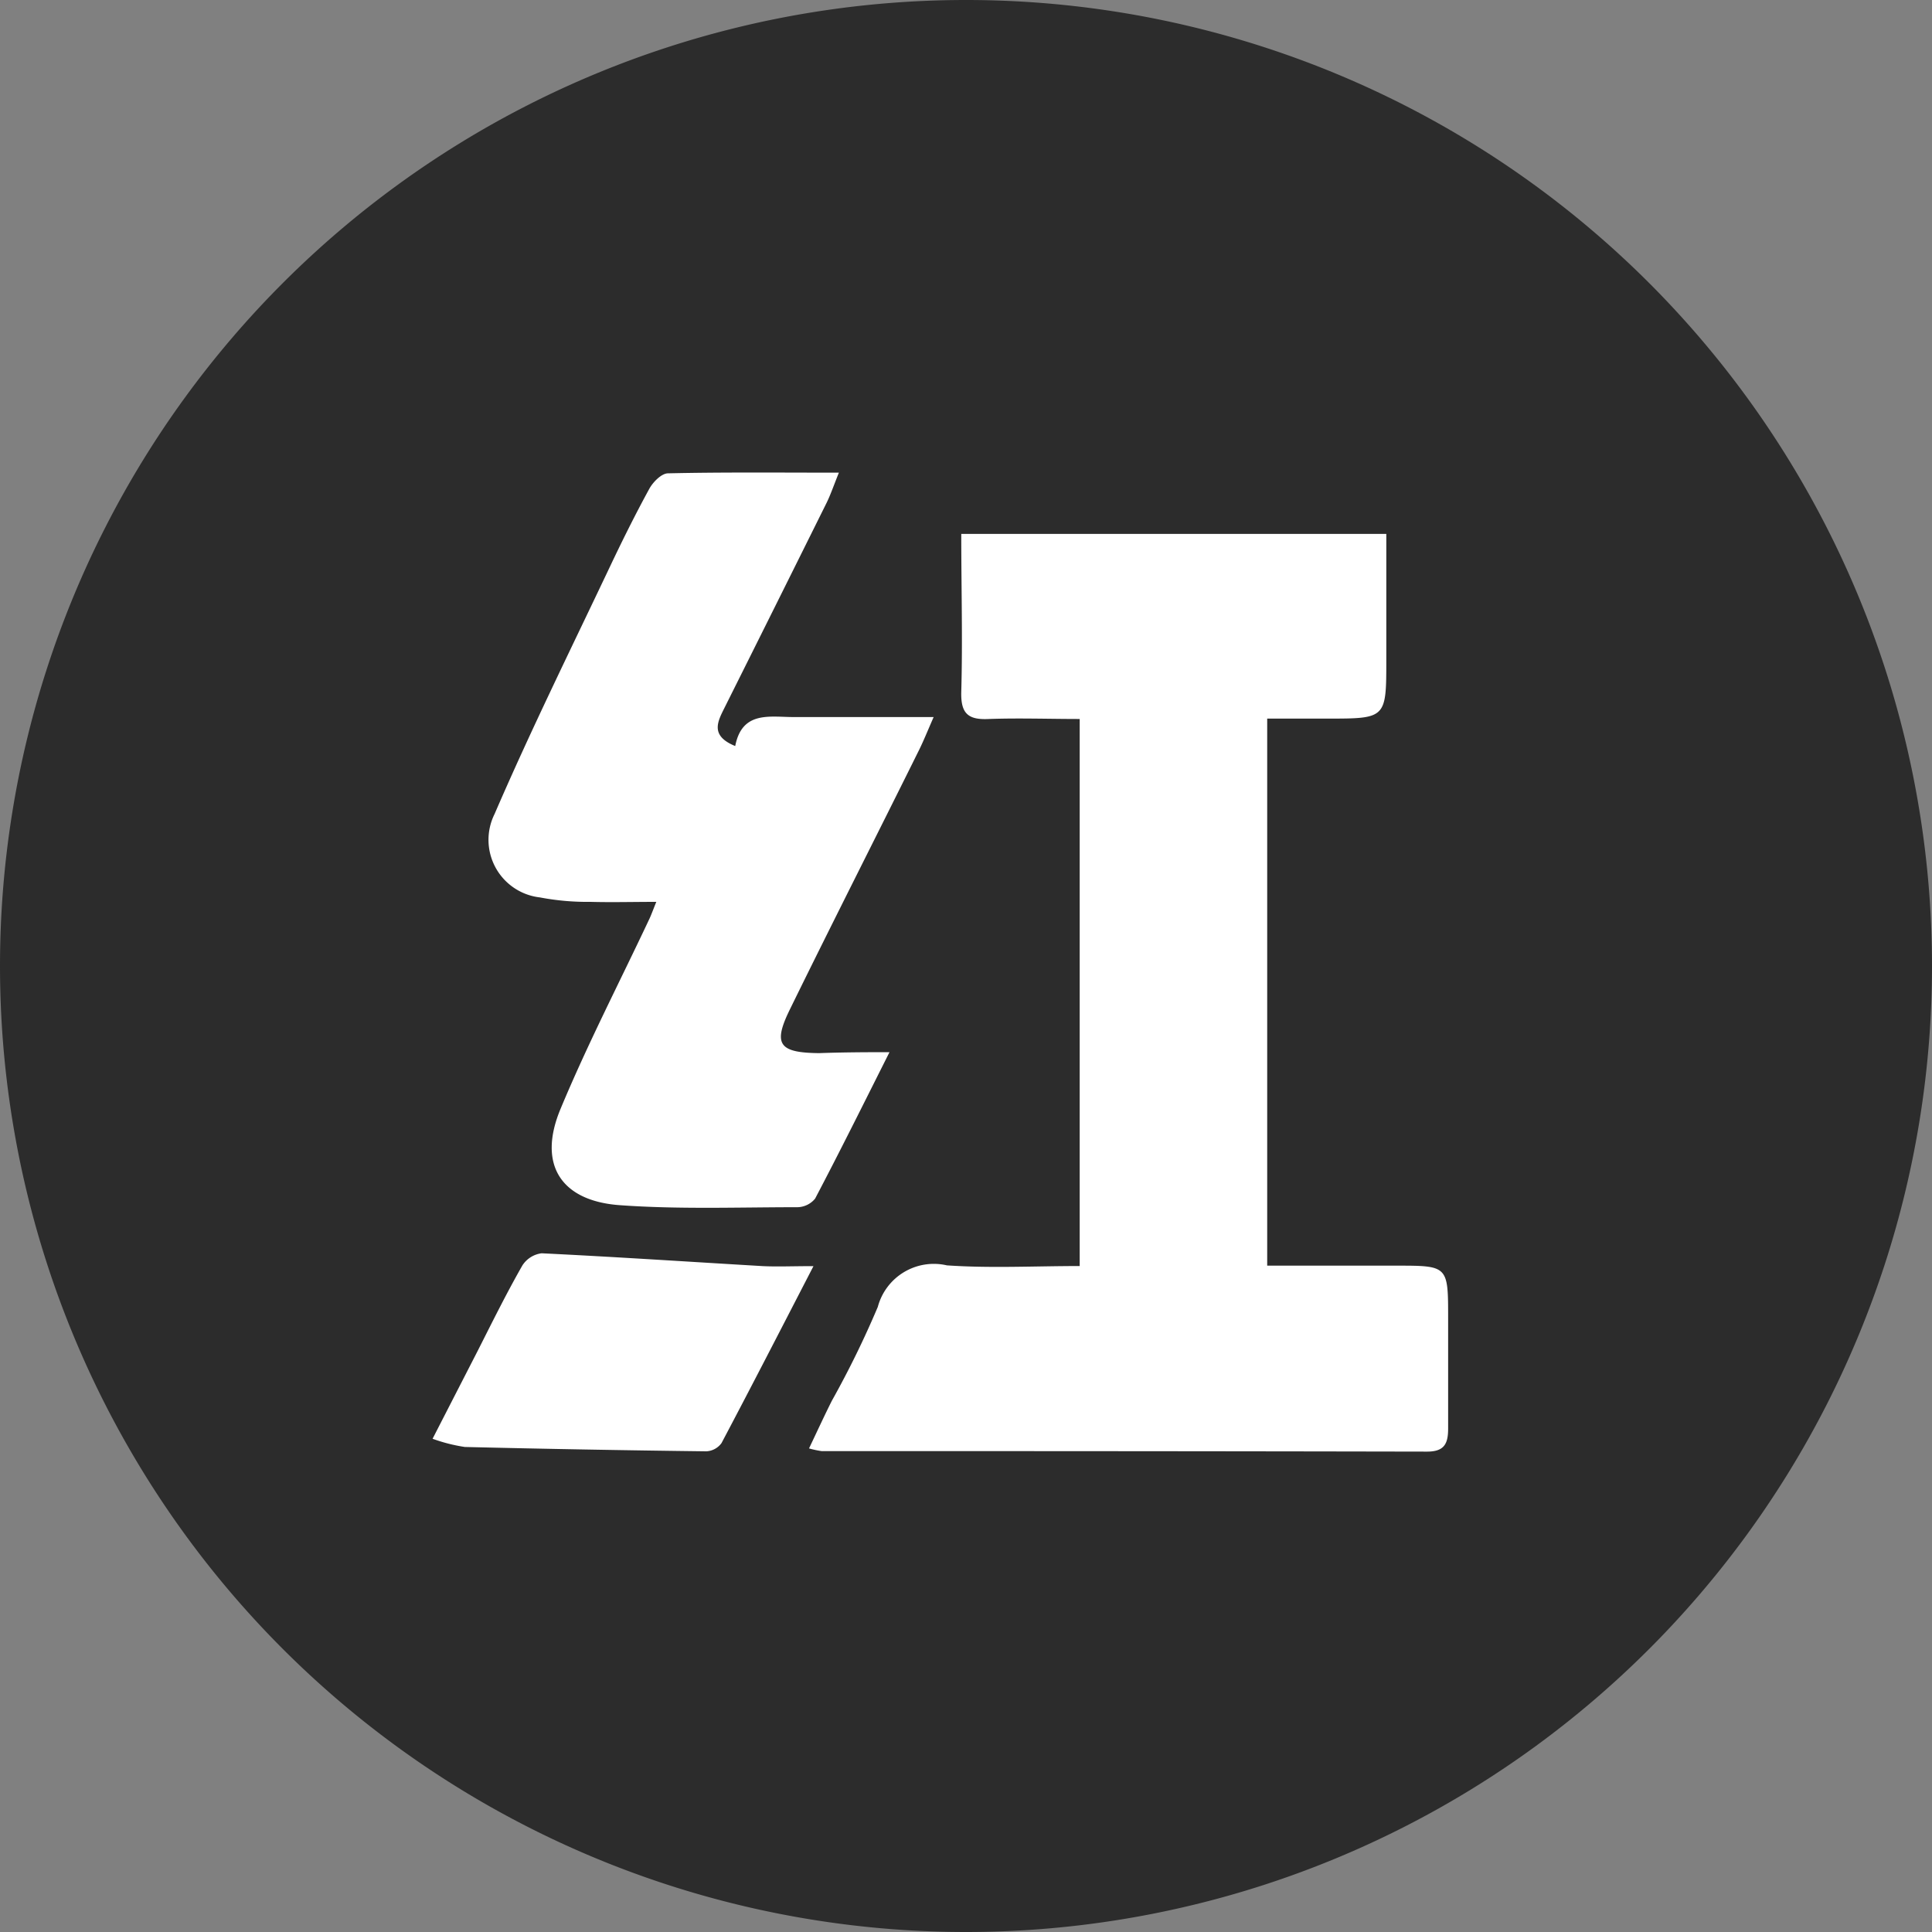 <?xml version="1.0" standalone="no"?><!DOCTYPE svg PUBLIC "-//W3C//DTD SVG 1.1//EN"
        "http://www.w3.org/Graphics/SVG/1.1/DTD/svg11.dtd">
<svg t="1696834792146" class="icon" viewBox="0 0 1024 1024" version="1.1" xmlns="http://www.w3.org/2000/svg"
     p-id="17954" xmlns:xlink="http://www.w3.org/1999/xlink" width="200" height="200">
    <rect x="0" y="0" width="1024" height="1024" fill="#808080" stroke="none"/>
    <path d="M512 512m-512 0a512 512 0 1 0 1024 0 512 512 0 1 0-1024 0Z" fill="#2c2c2c" p-id="17955"></path>
    <path d="M428.8 767.693c4.403-9.267 8.09-17.254 12.032-25.139a505.037 505.037 0 0 0 24.422-49.869 30.72 30.72 0 0 1 36.608-22.016c23.091 1.587 46.336 0.358 70.4 0.358v-289.946c-16.23 0-32.205-0.563-48.128 0-11.059 0.563-14.95-2.918-14.643-14.387 0.768-27.443 0-54.989 0-83.712h225.28v66.56c0 31.334 0 31.334-31.488 31.334h-31.642v289.946h68.352c27.546 0 27.546 0 27.546 27.904v58.47c0 8.09-2.099 12.186-11.162 12.186q-160.41-0.307-320.819-0.256a51.2 51.2 0 0 1-6.758-1.434z"
          fill="#FFFFFF" p-id="17956"></path>
    <path d="M471.45 557.67c-14.08 28.006-26.47 52.992-39.424 77.619a12.39 12.39 0 0 1-9.472 4.557c-31.334 0-62.822 1.178-94.054-1.075s-43.776-21.606-31.334-51.2c14.234-34.15 31.283-67.123 47.053-100.608 0.973-2.099 1.741-4.25 3.635-8.96-12.646 0-23.757 0.307-34.816 0a133.888 133.888 0 0 1-26.88-2.355 30.72 30.72 0 0 1-24.013-44.237c18.995-43.981 40.243-87.04 60.774-130.304 6.707-14.182 13.67-28.211 21.197-41.984 1.946-3.584 6.4-8.141 9.83-8.243 29.338-0.666 58.675-0.358 90.675-0.358-2.765 6.861-4.352 11.571-6.502 15.974q-26.931 54.272-54.016 108.442c-3.635 7.322-8.038 14.95 5.581 20.48 3.635-18.79 18.278-15.36 31.13-15.36h74.035c-3.123 7.117-5.12 12.083-7.424 16.845-22.835 46.08-46.08 91.802-68.608 137.779-9.267 18.739-6.144 23.296 15.36 23.501 11.264-0.41 22.477-0.512 37.274-0.512z"
          fill="#FFFFFF" p-id="17957"></path>
    <path d="M431.155 671.078c-17.357 33.587-32.87 63.795-48.742 93.798a10.598 10.598 0 0 1-8.038 4.352q-63.898-0.768-128-2.304a87.757 87.757 0 0 1-17.101-4.352l23.859-46.49c7.782-15.36 15.36-30.72 23.706-45.312a14.234 14.234 0 0 1 10.24-6.502c39.117 1.894 78.234 4.506 117.35 6.81 7.885 0.358 15.309 0 26.726 0z"
          fill="#FFFFFF" p-id="17958"></path>
</svg>